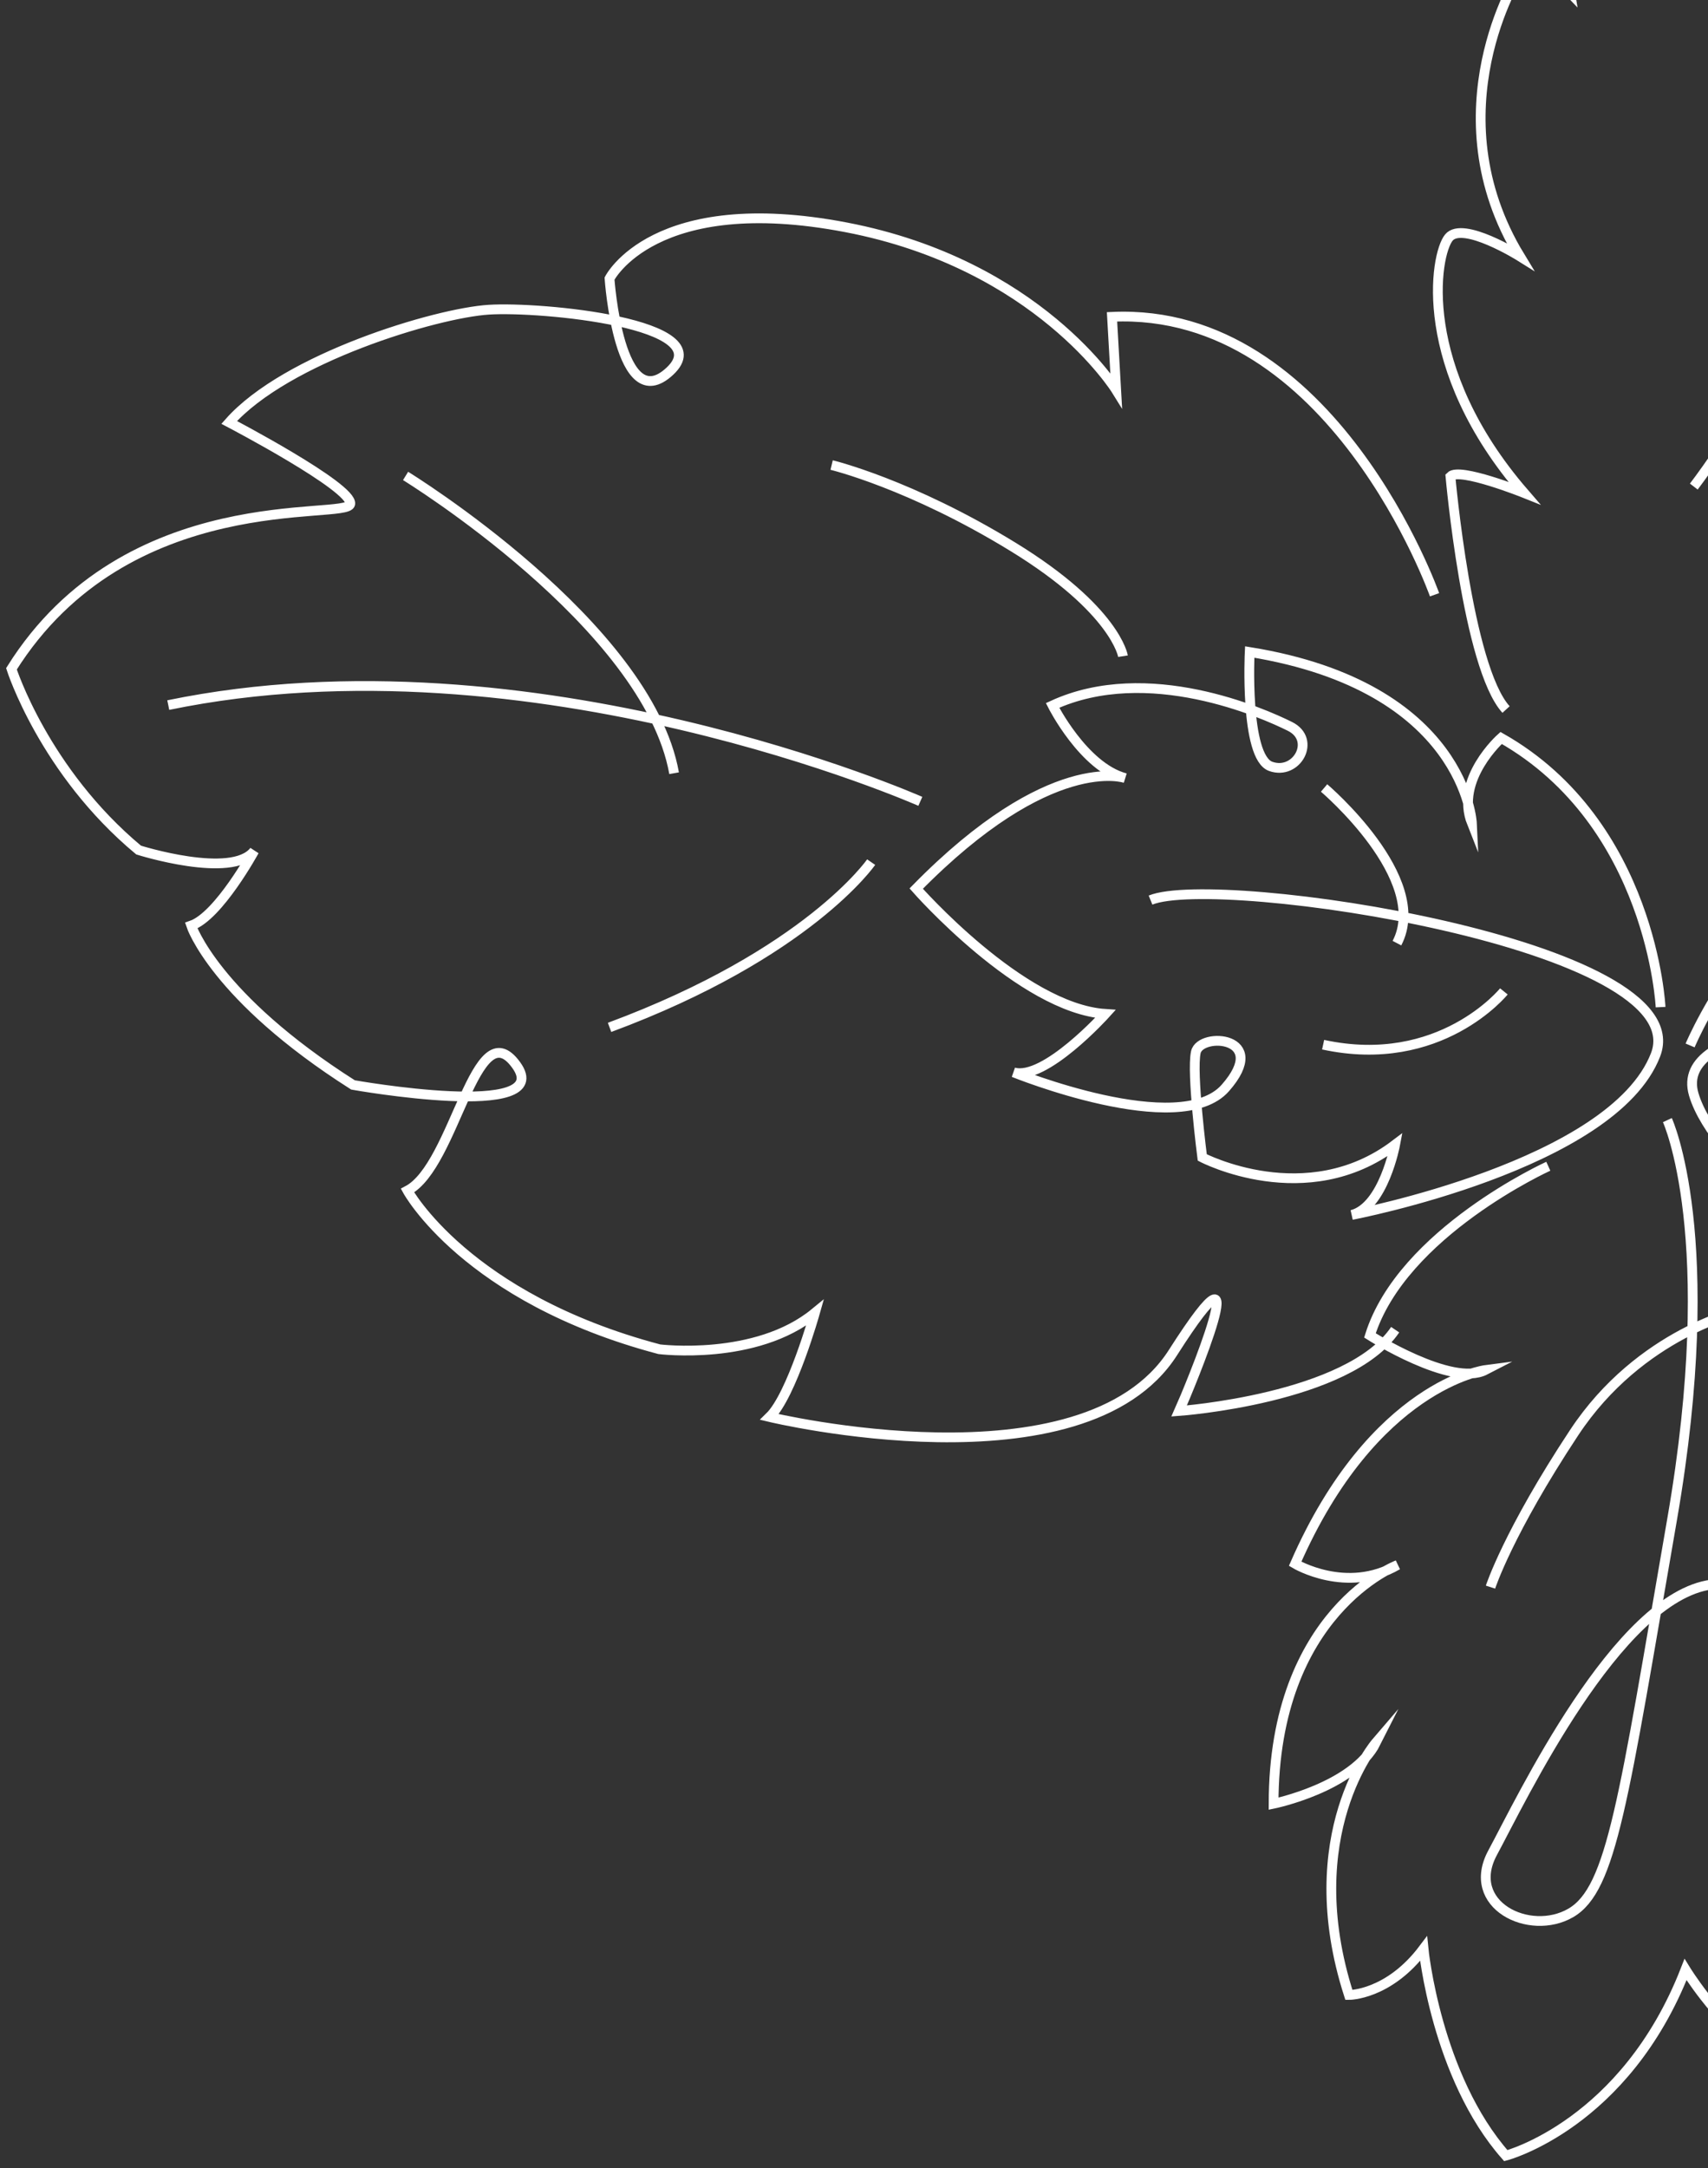 <svg width="175" height="222" viewBox="0 0 175 222" fill="none" xmlns="http://www.w3.org/2000/svg">
<rect x="0" y="0" width="175" height="222" fill="#333333" stroke="none"/>
<path d="M173.167 107.038C173.167 107.038 181.7 86.686 197.92 86.157C214.14 85.629 216.001 87.175 216.001 87.175C216.001 87.175 215.983 94.3 213.37 95.843C210.753 97.393 211.016 94.06 211.255 93.53C211.494 92.999 217.075 89.127 225.241 92.808C233.406 96.49 235.726 102.778 235.726 102.778C235.726 102.778 233.614 107.191 230.415 108.178C230.415 108.178 235.668 105.304 240.802 108.003C240.802 108.003 245.251 117.803 245.589 123.705C245.589 123.705 234.952 130.287 223.115 126.227C223.115 126.227 228.363 130 229.144 132.266C229.144 132.266 205.625 130.995 203.271 125.583C200.917 120.171 206.644 122.883 207.524 125.456C208.405 128.028 209.445 134.754 209.445 134.754C209.445 134.754 191.15 132.003 191.603 122.491L189.628 129.272C189.628 129.272 175.673 119.276 173.539 112.049C171.405 104.822 190.041 103.891 198.672 105.484C207.304 107.076 223.167 112.567 227.321 115.585M170.142 103.115C170.142 103.115 169.266 84.317 153.803 75.555C153.803 75.555 149.02 79.787 150.816 84.309C150.816 84.309 150.164 70.34 128.042 66.755C128.042 66.755 127.512 77.509 130.196 78.465C132.879 79.421 134.903 75.729 132.164 74.371C129.421 73.004 117.593 67.741 107.844 72.224C107.844 72.224 111.002 78.506 115.274 79.663C115.274 79.663 107.617 76.98 93.874 90.979C93.874 90.979 104.644 103.244 113.263 103.809C113.263 103.809 107.034 110.718 103.855 109.792C103.855 109.792 120.876 116.696 125.545 111.391C130.215 106.086 122.987 105.633 122.524 107.731C122.061 109.828 123.182 118.505 123.182 118.505C123.182 118.505 133.851 124.083 142.948 117.192C142.948 117.192 141.758 123.558 138.506 124.391C138.506 124.391 165.245 119.318 169.625 108.002C174.006 96.685 124.803 89.34 117.882 92.155M135.665 80.677C135.665 80.677 146.589 89.945 143.129 96.564M154.086 101.504C154.086 101.504 147.577 109.562 135.566 106.96M220.125 102.302C220.125 102.302 206.105 101.101 201.863 107.791M190.005 108.495C190.005 108.495 205.384 117.987 214.891 118.691M197.595 81.921C197.595 81.921 213.405 71.668 213.59 57.776C213.59 57.776 206.067 57.452 205.044 59.72C205.044 59.72 220.701 39.174 217.723 25.216C217.723 25.216 212.972 25.12 210.78 28.559C210.78 28.559 207.4 5.565 203.784 1.544C203.784 1.544 199.09 5.225 197.401 11.45C197.401 11.45 197.386 -7.305 190.179 -12.937C190.179 -12.937 184.506 -8.507 183.777 -4.062C183.777 -4.062 174.772 -19.537 168.723 -18.174C168.723 -18.174 159.566 -8.496 160.869 -0.752C160.869 -0.752 158.587 -3.142 155.631 -2.598C155.631 -2.598 146.736 11.457 155.731 26.25C155.731 26.25 149.872 22.587 148.446 24.327C147.02 26.067 145.017 37.609 156.158 50.473C156.158 50.473 149.525 47.821 148.611 48.777C148.611 48.777 150.351 68.31 154.308 72.646M176.156 95.433C176.156 95.433 175.072 22.685 176.512 13.111C177.952 3.536 188.907 8.305 188.628 16.359C188.127 30.854 173.545 49.817 173.545 49.817M197.145 56.328C197.145 56.328 187.484 76.687 177.027 78.614M158.638 119.406C158.638 119.406 143.666 126.202 140.362 136.727C140.362 136.727 148.749 142.046 152.189 140.268C152.189 140.268 140.735 141.754 132.698 160.108C132.698 160.108 137.988 163.261 143.188 160.233C143.188 160.233 130.498 164.989 130.491 184.673C130.491 184.673 138.672 182.995 140.984 178.41C140.984 178.41 132.912 187.809 138.207 204.255C138.207 204.255 142.263 204.293 145.854 199.524C145.854 199.524 147.141 212.627 154.284 220.705C154.284 220.705 166.504 217.519 172.697 201.655C172.697 201.655 175.74 206.609 179.539 209.344C179.539 209.344 189.808 201.451 191.561 185.875C191.561 185.875 194.814 191.946 197.583 191.657C197.583 191.657 204.548 167.7 196.105 158.782C196.105 158.782 201.796 162.116 203.754 160.954C203.754 160.954 206.071 138.737 194.909 131.661M170.838 114.682C170.838 114.682 176.342 126.619 171.325 155.544C166.308 184.469 165.156 193.405 160.938 195.854C156.72 198.303 150.042 195.031 152.935 189.686C155.827 184.341 165.704 163.487 175.382 162.231M178.416 134.203C178.416 134.203 168.059 136.437 161.288 146.676C154.517 156.914 152.714 162.497 152.714 162.497M213.379 69.95C213.379 69.95 224.18 59.822 238.188 59.579C238.188 59.579 240.799 62.294 237.739 70.154C237.739 70.154 251.171 56.315 265.689 61.322C280.212 66.332 280.877 71.237 280.877 71.237C280.877 71.237 281.9 87.58 276.05 81.944C270.199 76.309 284.686 74.492 290.469 77.606C296.252 80.72 311.423 93.871 314.952 109.437L306.691 117.128C306.691 117.128 319.366 117.73 322.171 120.017C324.975 122.303 331.268 150.877 327.04 163.453C327.04 163.453 308.317 173.085 291.388 165.961C291.388 165.961 286.715 171.003 288.388 176.869C288.388 176.869 251.014 165.302 262.232 161.157C273.45 157.013 257.875 174.021 258.444 179.49C258.444 179.49 233.732 174.215 228.881 160.782L221.564 167.707C221.564 167.707 210.156 160.696 206.912 147.042M312.38 147.043C288.399 124.732 252.846 118.513 252.846 118.513C252.846 118.513 247.824 137.105 269.604 151.536M296.314 111.428C296.314 111.428 280.873 111.654 272.387 126.223M263.552 83.874C263.552 83.874 252.64 84.943 241.637 98.716M146.983 60.896C146.983 60.896 136.551 31.395 113.936 32.438L114.363 39.933C114.363 39.933 106.382 27.049 86.688 23.275C66.994 19.501 62.451 28.523 62.451 28.523C62.451 28.523 63.433 42.879 68.639 38C73.844 33.121 55.46 31.367 50.08 31.709C44.693 32.048 29.308 36.658 23.482 43.249C23.482 43.249 36.182 49.889 35.886 51.6C35.59 53.312 13.017 49.593 1.174 68.476C1.174 68.476 4.52 78.978 14.203 87.033C14.203 87.033 23.776 90.057 26.052 87.117C26.052 87.117 22.403 93.805 19.591 94.766C19.591 94.766 21.997 102.077 36.169 111.08C36.169 111.08 57.061 114.802 52.884 109.037C48.707 103.272 46.638 119.343 41.752 121.899C41.752 121.899 47.729 132.896 67.552 138.142C67.552 138.142 77.455 139.378 83.498 134.415C83.498 134.415 81.113 142.872 78.849 145.08C78.849 145.08 111.021 152.819 120.177 138.489C129.333 124.16 121.793 142.293 120.814 144.465C120.814 144.465 138.171 143.219 142.948 136.14M94.297 82.045C94.297 82.045 54.594 64.485 17.24 72.19M41.556 48.729C41.556 48.729 66.347 63.933 69.068 79.166M89.258 88.267C89.258 88.267 82.792 97.652 62.455 105.188M85.209 47.615C85.209 47.615 93.283 49.548 103.805 55.998C114.321 62.445 115.061 67.184 115.061 67.184" stroke="white" stroke-miterlimit="10"/>
</svg>
